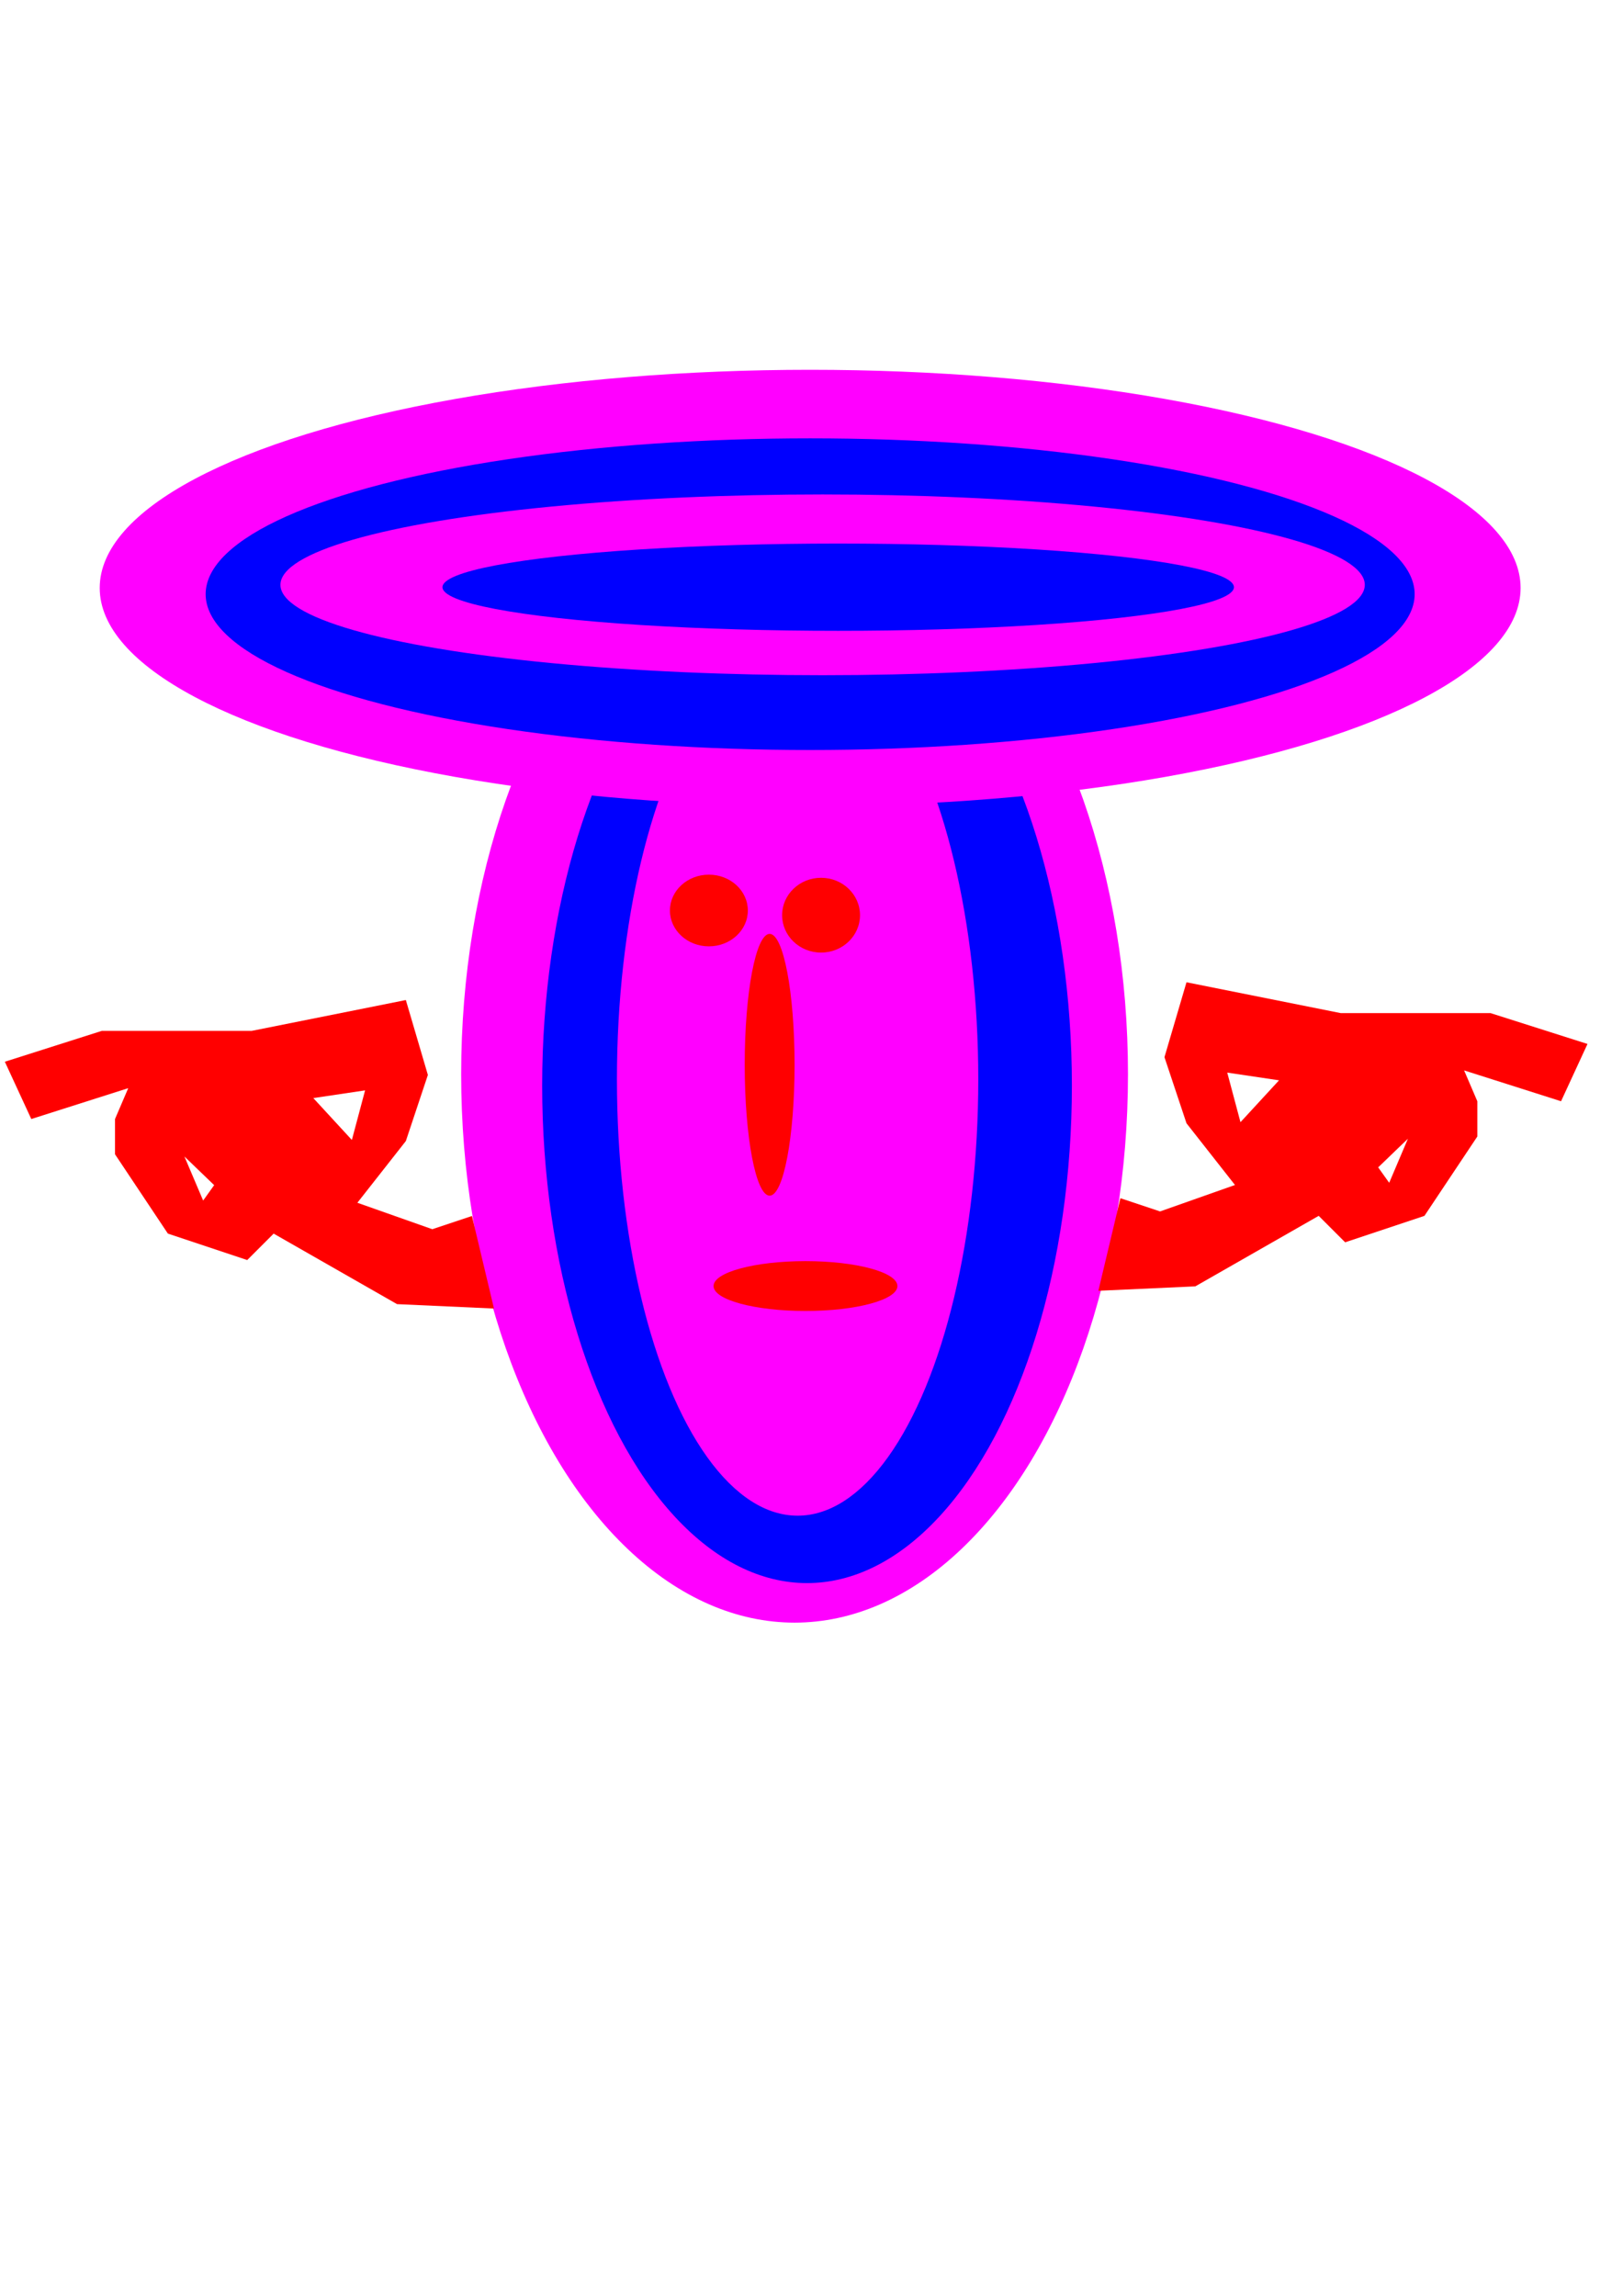 <?xml version="1.0" encoding="UTF-8" standalone="no"?>
<!-- Created with Inkscape (http://www.inkscape.org/) -->

<svg
   xmlns:dc="http://purl.org/dc/elements/1.1/"
   xmlns:cc="http://creativecommons.org/ns#"
   xmlns:rdf="http://www.w3.org/1999/02/22-rdf-syntax-ns#"
   xmlns:svg="http://www.w3.org/2000/svg"
   xmlns="http://www.w3.org/2000/svg"
   xmlns:sodipodi="http://sodipodi.sourceforge.net/DTD/sodipodi-0.dtd"
   xmlns:inkscape="http://www.inkscape.org/namespaces/inkscape"
   width="210mm"
   height="297mm"
   viewBox="0 0 744.094 1052.362"
   id="svg4616"
   version="1.1"
   inkscape:version="0.91 r13725"
   sodipodi:docname="bob.svg">
  <defs
     id="defs4618" />
  <sodipodi:namedview
     id="base"
     pagecolor="#ffffff"
     bordercolor="#666666"
     borderopacity="1.0"
     inkscape:pageopacity="0.0"
     inkscape:pageshadow="2"
     inkscape:zoom="0.49497475"
     inkscape:cx="358.47653"
     inkscape:cy="638.26236"
     inkscape:document-units="px"
     inkscape:current-layer="layer1"
     showgrid="false"
     inkscape:window-width="1366"
     inkscape:window-height="713"
     inkscape:window-x="0"
     inkscape:window-y="0"
     inkscape:window-maximized="1" />
  <g
     inkscape:label="Layer 1"
     inkscape:groupmode="layer"
     id="layer1">
    <ellipse
       style="fill:#ff00ff;fill-opacity:1;fill-rule:evenodd"
       id="path6228"
       cx="364.286"
       cy="492.362"
       rx="152.857"
       ry="251.429" />
    <ellipse
       style="fill:#0000ff;fill-opacity:1;fill-rule:evenodd"
       id="path6230"
       cx="370"
       cy="497.586"
       rx="121.429"
       ry="228.081" />
    <ellipse
       style="fill:#ff00ff;fill-opacity:1;fill-rule:evenodd"
       id="path6235"
       cx="365.675"
       cy="494.758"
       rx="82.833"
       ry="200.01" />
    <ellipse
       style="fill:#ff00ff;fill-opacity:1;fill-rule:evenodd"
       id="path6218"
       cx="371.429"
       cy="269.505"
       rx="325.714"
       ry="100" />
    <ellipse
       style="fill:#0000ff;fill-opacity:1;fill-rule:evenodd"
       id="path6220"
       cx="371.429"
       cy="272.362"
       rx="277.143"
       ry="71.429" />
    <ellipse
       style="fill:#ff00ff;fill-opacity:1;fill-rule:evenodd"
       id="path6222"
       cx="377.143"
       cy="268.077"
       rx="248.571"
       ry="41.429" />
    <ellipse
       style="fill:#0000ff;fill-opacity:1;fill-rule:evenodd"
       id="path6226"
       cx="384.286"
       cy="269.158"
       rx="181.429"
       ry="20" />
    <path
       style="fill:#ff0000;fill-rule:evenodd;stroke:none;stroke-width:1px;stroke-linecap:butt;stroke-linejoin:miter;stroke-opacity:1"
       d="m 186.07,458.393 -70.709,14.143 -68.691,0 -44.447,14.143 12.123,26.264 44.445,-14.143 -6.061,14.143 0,16.162 24.244,36.365 36.365,12.121 12.123,-12.121 56.568,32.324 44.445,2.021 -10.102,-42.428 -18.182,6.062 -34.346,-12.123 22.223,-28.283 10.102,-30.305 -10.102,-34.346 z m -18.688,41.416 -6.061,22.729 -17.678,-19.193 23.738,-3.535 z m -82.832,30.305 13.637,13.133 -5.051,7.07 -8.586,-20.203 z"
       id="path6237"
       inkscape:connector-curvature="0" />
    <ellipse
       style="fill:#ff0000;fill-opacity:1;fill-rule:evenodd"
       id="path6248"
       cx="325"
       cy="417.362"
       rx="17.857"
       ry="16.429" />
    <ellipse
       style="fill:#ff0000;fill-opacity:1;fill-rule:evenodd"
       id="path6250"
       cx="376.429"
       cy="419.505"
       rx="17.857"
       ry="17.143" />
    <ellipse
       style="fill:#ff0000;fill-opacity:1;fill-rule:evenodd"
       id="path6252"
       cx="352.857"
       cy="488.076"
       rx="11.429"
       ry="60" />
    <ellipse
       style="fill:#ff0000;fill-opacity:1;fill-rule:evenodd"
       id="path6254"
       cx="369.286"
       cy="589.505"
       rx="42.143"
       ry="11.429" />
    <path
       inkscape:connector-curvature="0"
       style="fill:#ff0000;fill-rule:evenodd;stroke:none;stroke-width:1px;stroke-linecap:butt;stroke-linejoin:miter;stroke-opacity:1"
       d="m 543.968,450.248 70.709,14.143 68.691,0 44.447,14.143 -12.123,26.264 -44.445,-14.143 6.061,14.143 0,16.162 -24.244,36.365 -36.365,12.121 -12.123,-12.121 -56.568,32.324 -44.445,2.021 10.102,-42.428 18.182,6.062 34.346,-12.123 -22.223,-28.283 -10.102,-30.305 10.102,-34.346 z m 18.688,41.416 6.061,22.729 17.678,-19.193 -23.738,-3.535 z m 82.832,30.305 -13.637,13.133 5.051,7.07 8.586,-20.203 z"
       id="path6237-7" />
  </g>
</svg>
